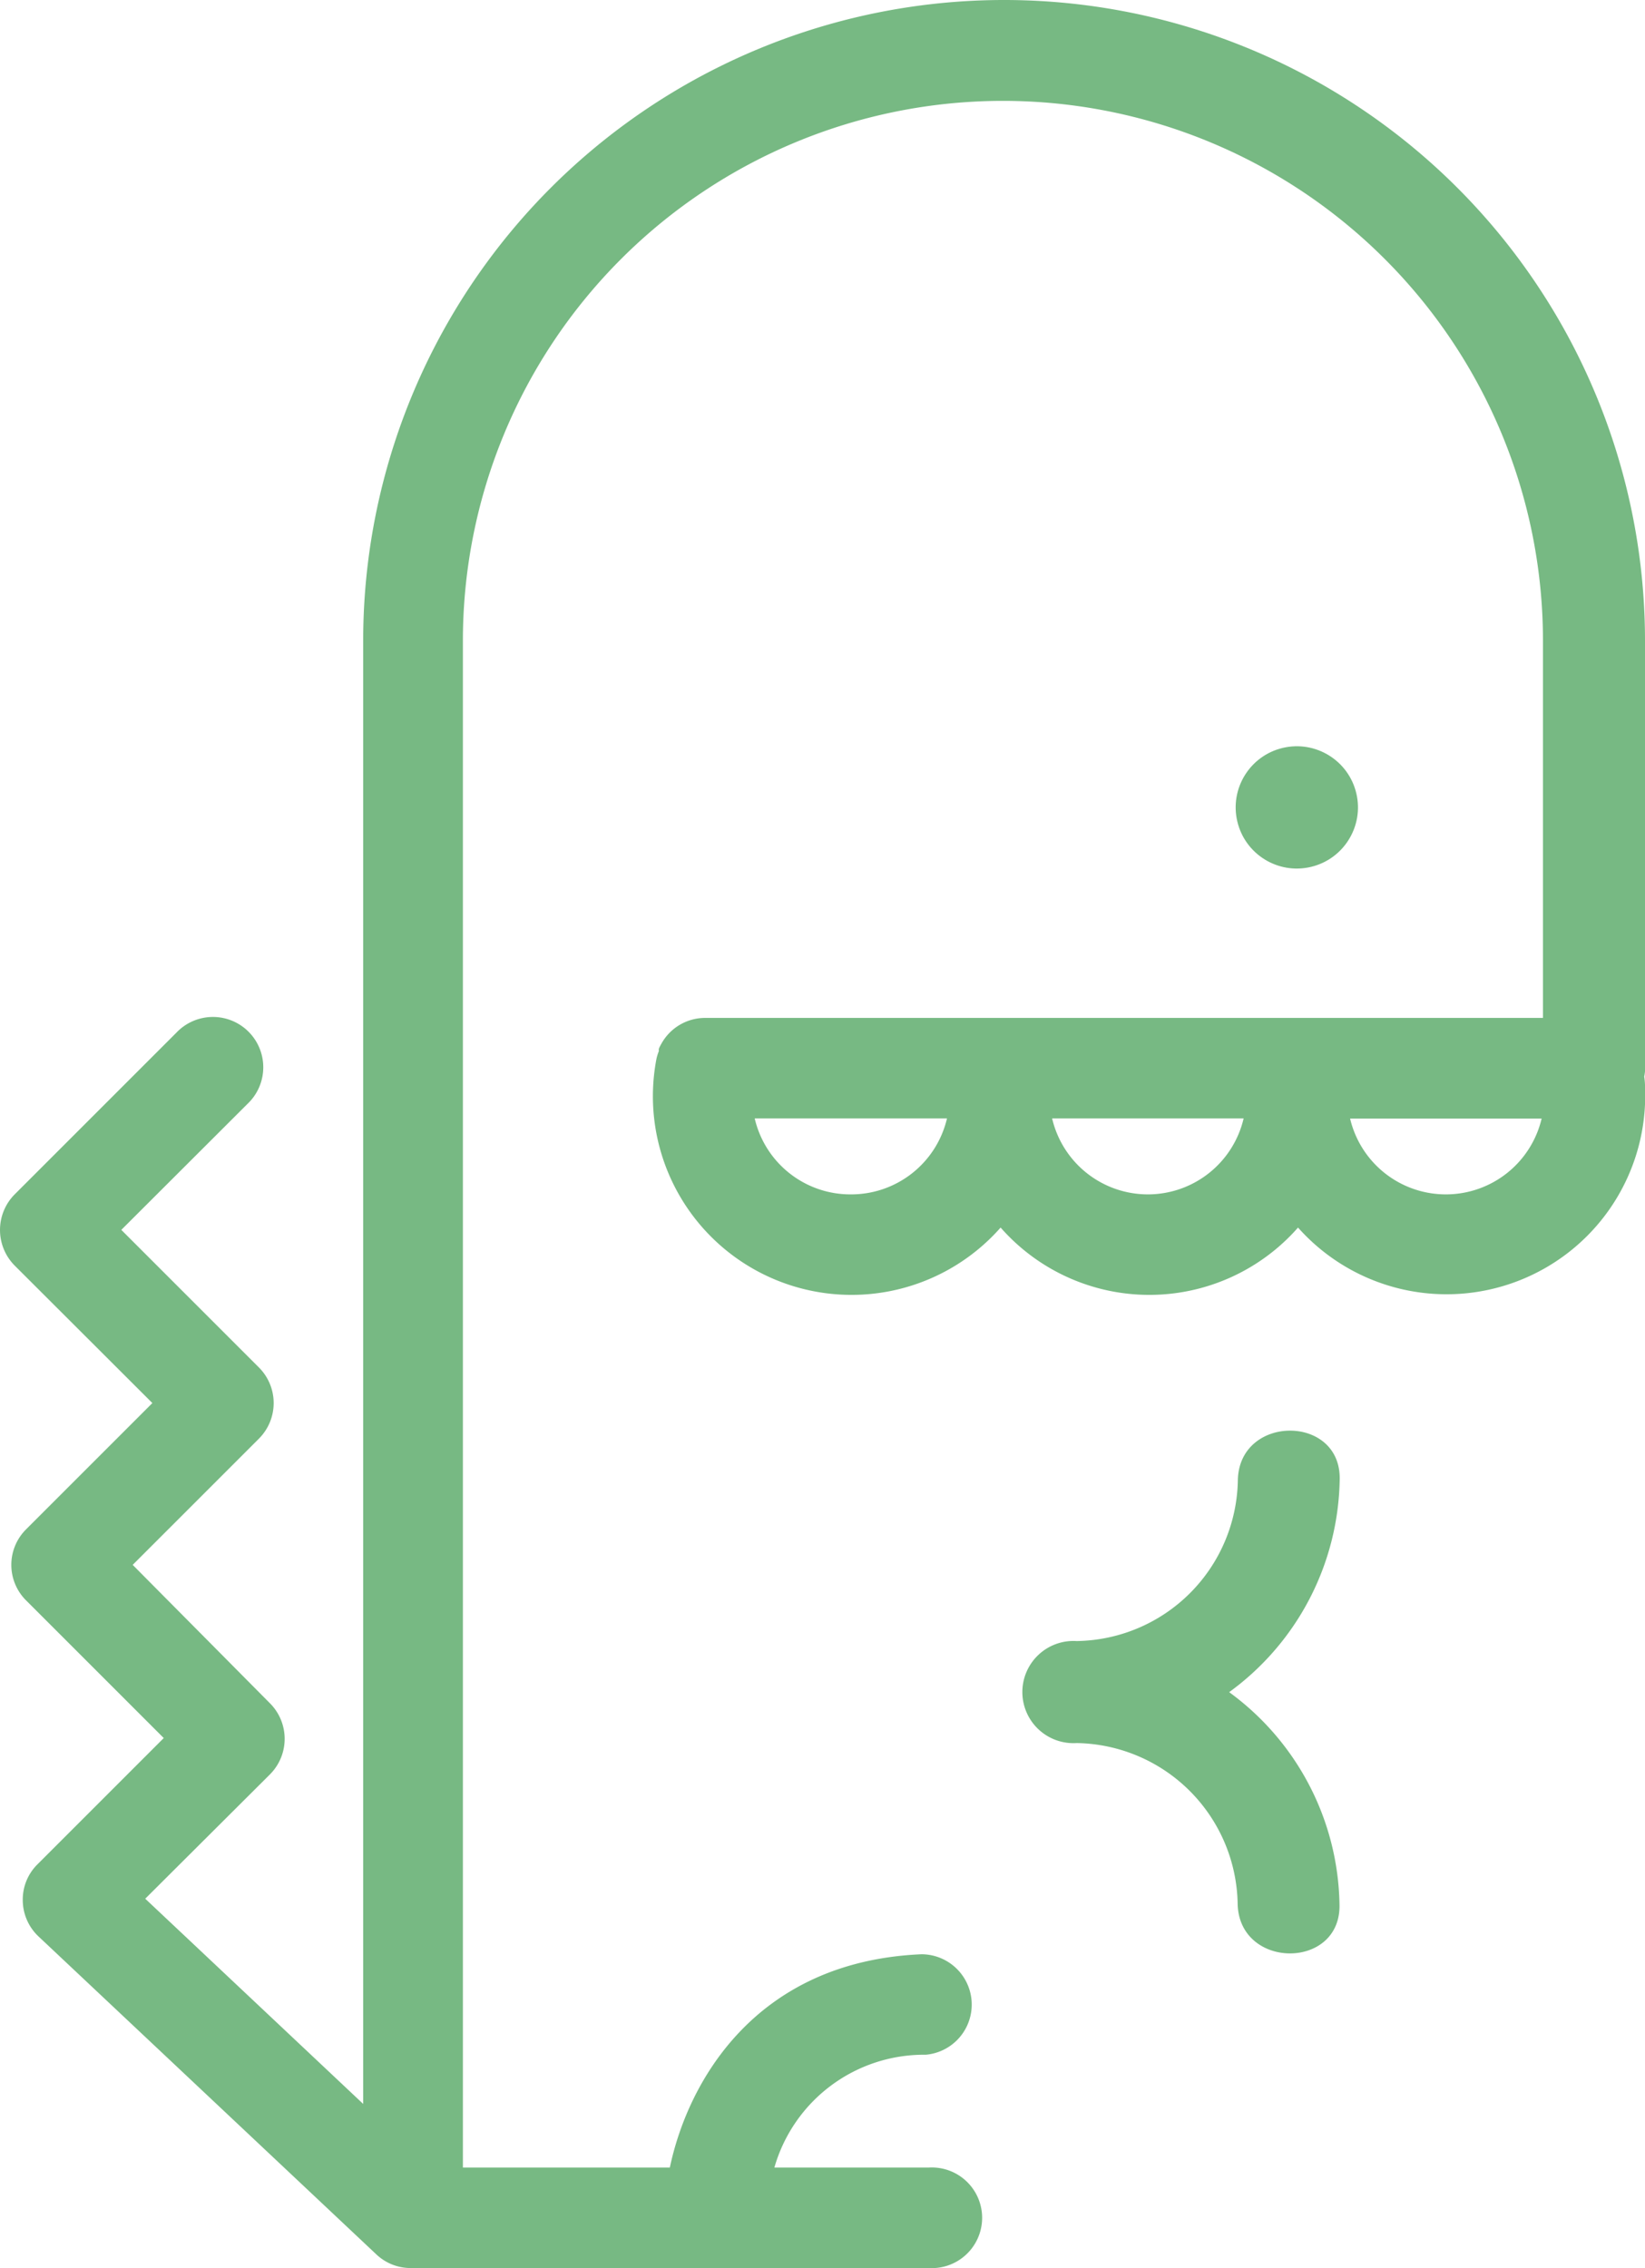 <svg xmlns="http://www.w3.org/2000/svg" viewBox="0 0 85.29 117.6"><defs><style>.cls-1{fill:#77b983;}</style></defs><g id="Layer_2" data-name="Layer 2"><g id="Layer_1-2" data-name="Layer 1"><path class="cls-1" d="M69.46,76.73c.09-3.4-5.19-3.4-5.28,0a8.48,8.48,0,0,1-8.36,8.36,2.65,2.65,0,1,0,0,5.29,8.48,8.48,0,0,1,8.35,8.36c.1,3.39,5.37,3.4,5.28,0a13.9,13.9,0,0,0-5.72-11A13.9,13.9,0,0,0,69.46,76.73Z"/><path class="cls-1" d="M85.29,33.23a33.23,33.23,0,0,0-66.46,0v75.86L7.53,98.45,14,92a2.61,2.61,0,0,0,0-3.68L6.88,81.14l6.55-6.55a2.61,2.61,0,0,0,0-3.68L6.29,63.77l6.55-6.54a2.61,2.61,0,1,0-3.69-3.69L.76,61.93a2.62,2.62,0,0,0,0,3.69L7.9,72.75,1.35,79.3a2.6,2.6,0,0,0,0,3.68l7.14,7.14L1.94,96.67a2.57,2.57,0,0,0-.76,1.88A2.6,2.6,0,0,0,2,100.41l17.51,16.48a2.58,2.58,0,0,0,1.79.71H48.15a2.61,2.61,0,1,0,0-5.21h-8A8.07,8.07,0,0,1,48,106.54a2.61,2.61,0,0,0-.22-5.21c-8.63.37-12.12,6.63-13.05,11.06H24V33.23a28,28,0,1,1,56,0V52.78H36.55a2.59,2.59,0,0,0-2.27,1.36,1.79,1.79,0,0,0-.12.24.56.56,0,0,0,0,.12,2.78,2.78,0,0,0-.12.38h0a10.3,10.3,0,0,0,17.84,8.77,10.26,10.26,0,0,0,15.42,0,10.3,10.3,0,0,0,18-6.83c0-.33,0-.66-.05-1a2.42,2.42,0,0,0,.05-.47ZM44.13,61.93a5.09,5.09,0,0,1-5-3.94H49.1A5.1,5.1,0,0,1,44.13,61.93Zm15.42,0a5.1,5.1,0,0,1-5-3.94h9.93A5.1,5.1,0,0,1,59.55,61.93Zm15.43,0A5.1,5.1,0,0,1,70,58h9.93A5.1,5.1,0,0,1,75,61.93Z"/><circle class="cls-1" cx="67.24" cy="41.86" r="3.17" transform="translate(-7.82 16.57) rotate(-13.28)"/></g></g></svg>